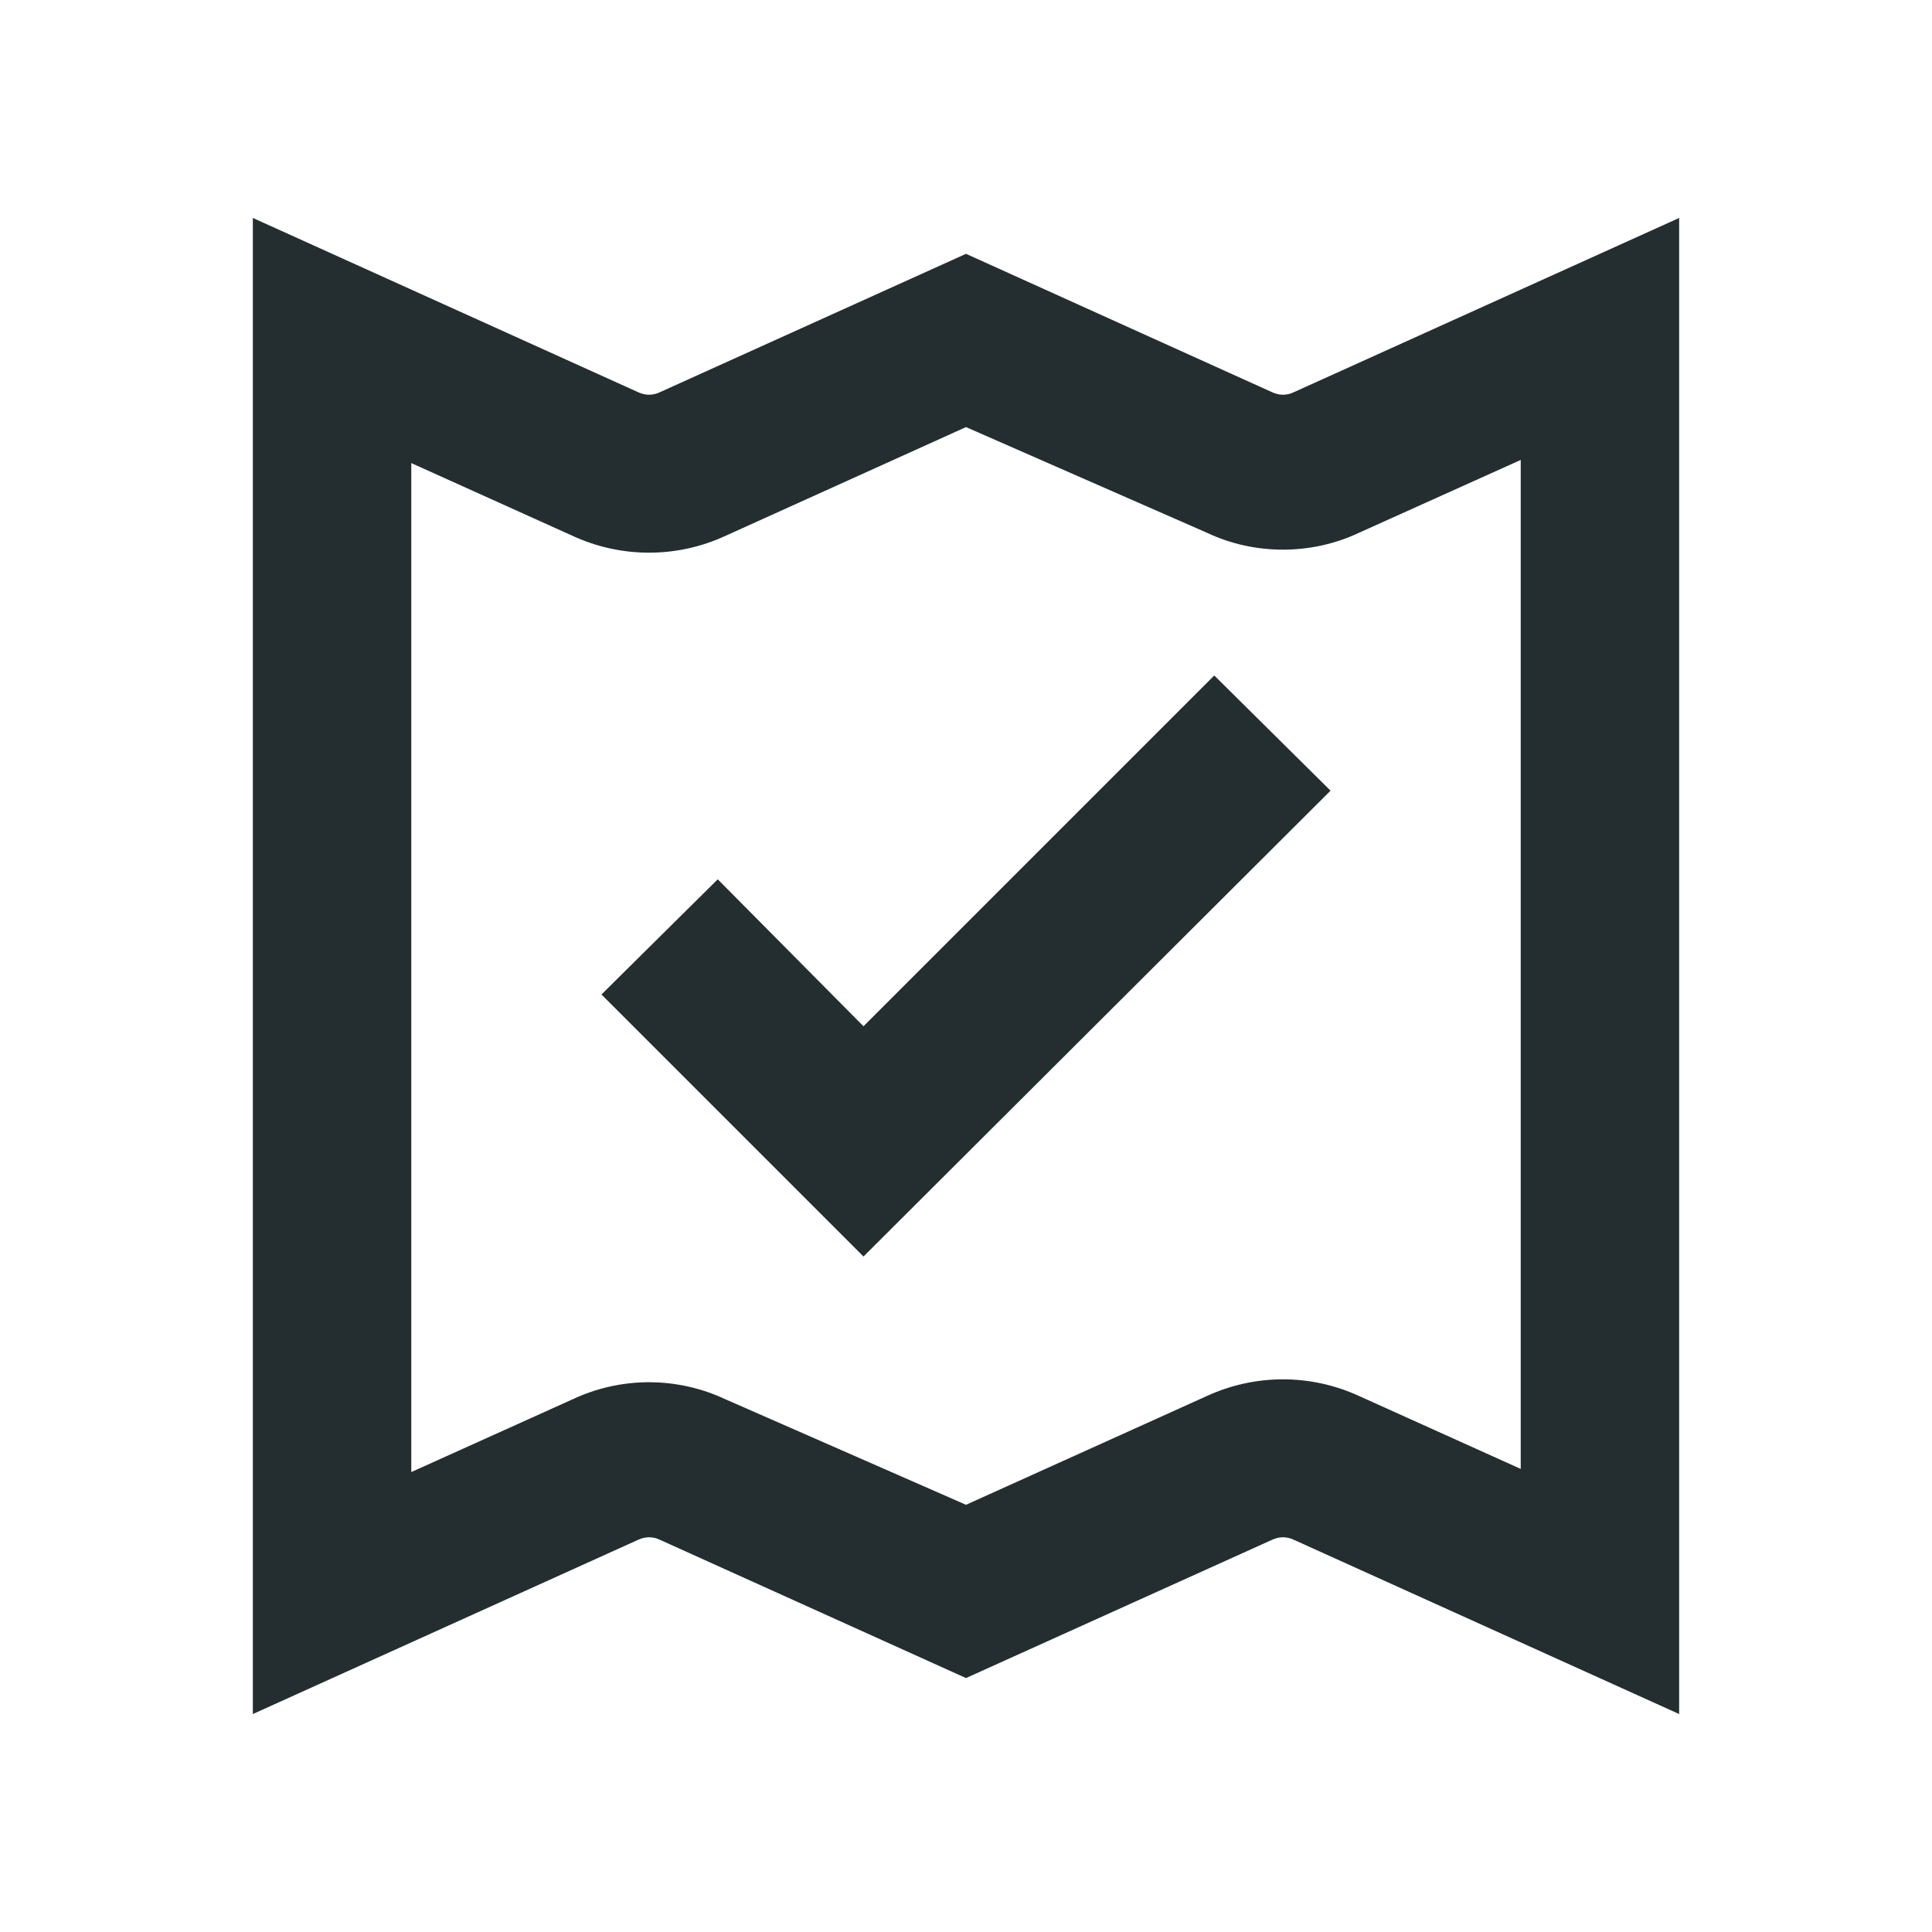 <svg width="16" height="16" viewBox="0 0 16 16" fill="none" xmlns="http://www.w3.org/2000/svg">
<path d="M10.713 3.249C10.685 3.262 10.655 3.269 10.625 3.269C10.595 3.269 10.565 3.262 10.537 3.249L8 2.102L5.463 3.249C5.435 3.262 5.405 3.269 5.375 3.269C5.345 3.269 5.315 3.262 5.287 3.249L2.094 1.805V14.195L5.287 12.751C5.315 12.738 5.345 12.731 5.375 12.731C5.405 12.731 5.435 12.738 5.463 12.751L8 13.897L10.537 12.751C10.565 12.738 10.595 12.731 10.625 12.731C10.655 12.731 10.685 12.738 10.713 12.751L13.906 14.195V1.805L10.713 3.249ZM12.594 12.165L11.255 11.561C11.057 11.47 10.842 11.423 10.625 11.423C10.408 11.423 10.193 11.47 9.995 11.561L8 12.462L6.005 11.587C5.808 11.495 5.593 11.447 5.375 11.447C5.157 11.447 4.942 11.495 4.745 11.587L3.406 12.191V3.835L4.745 4.439C4.943 4.53 5.157 4.577 5.375 4.577C5.593 4.577 5.807 4.53 6.005 4.439L8 3.537L9.995 4.412C10.192 4.505 10.407 4.552 10.625 4.552C10.843 4.552 11.058 4.505 11.255 4.412L12.594 3.809V12.165Z" fill="#242E30"/>
<path d="M11.019 6.548L10.056 5.594L7.151 8.499L5.944 7.282L4.981 8.236L7.151 10.406L11.019 6.548Z" fill="#242E30"/>
</svg>
